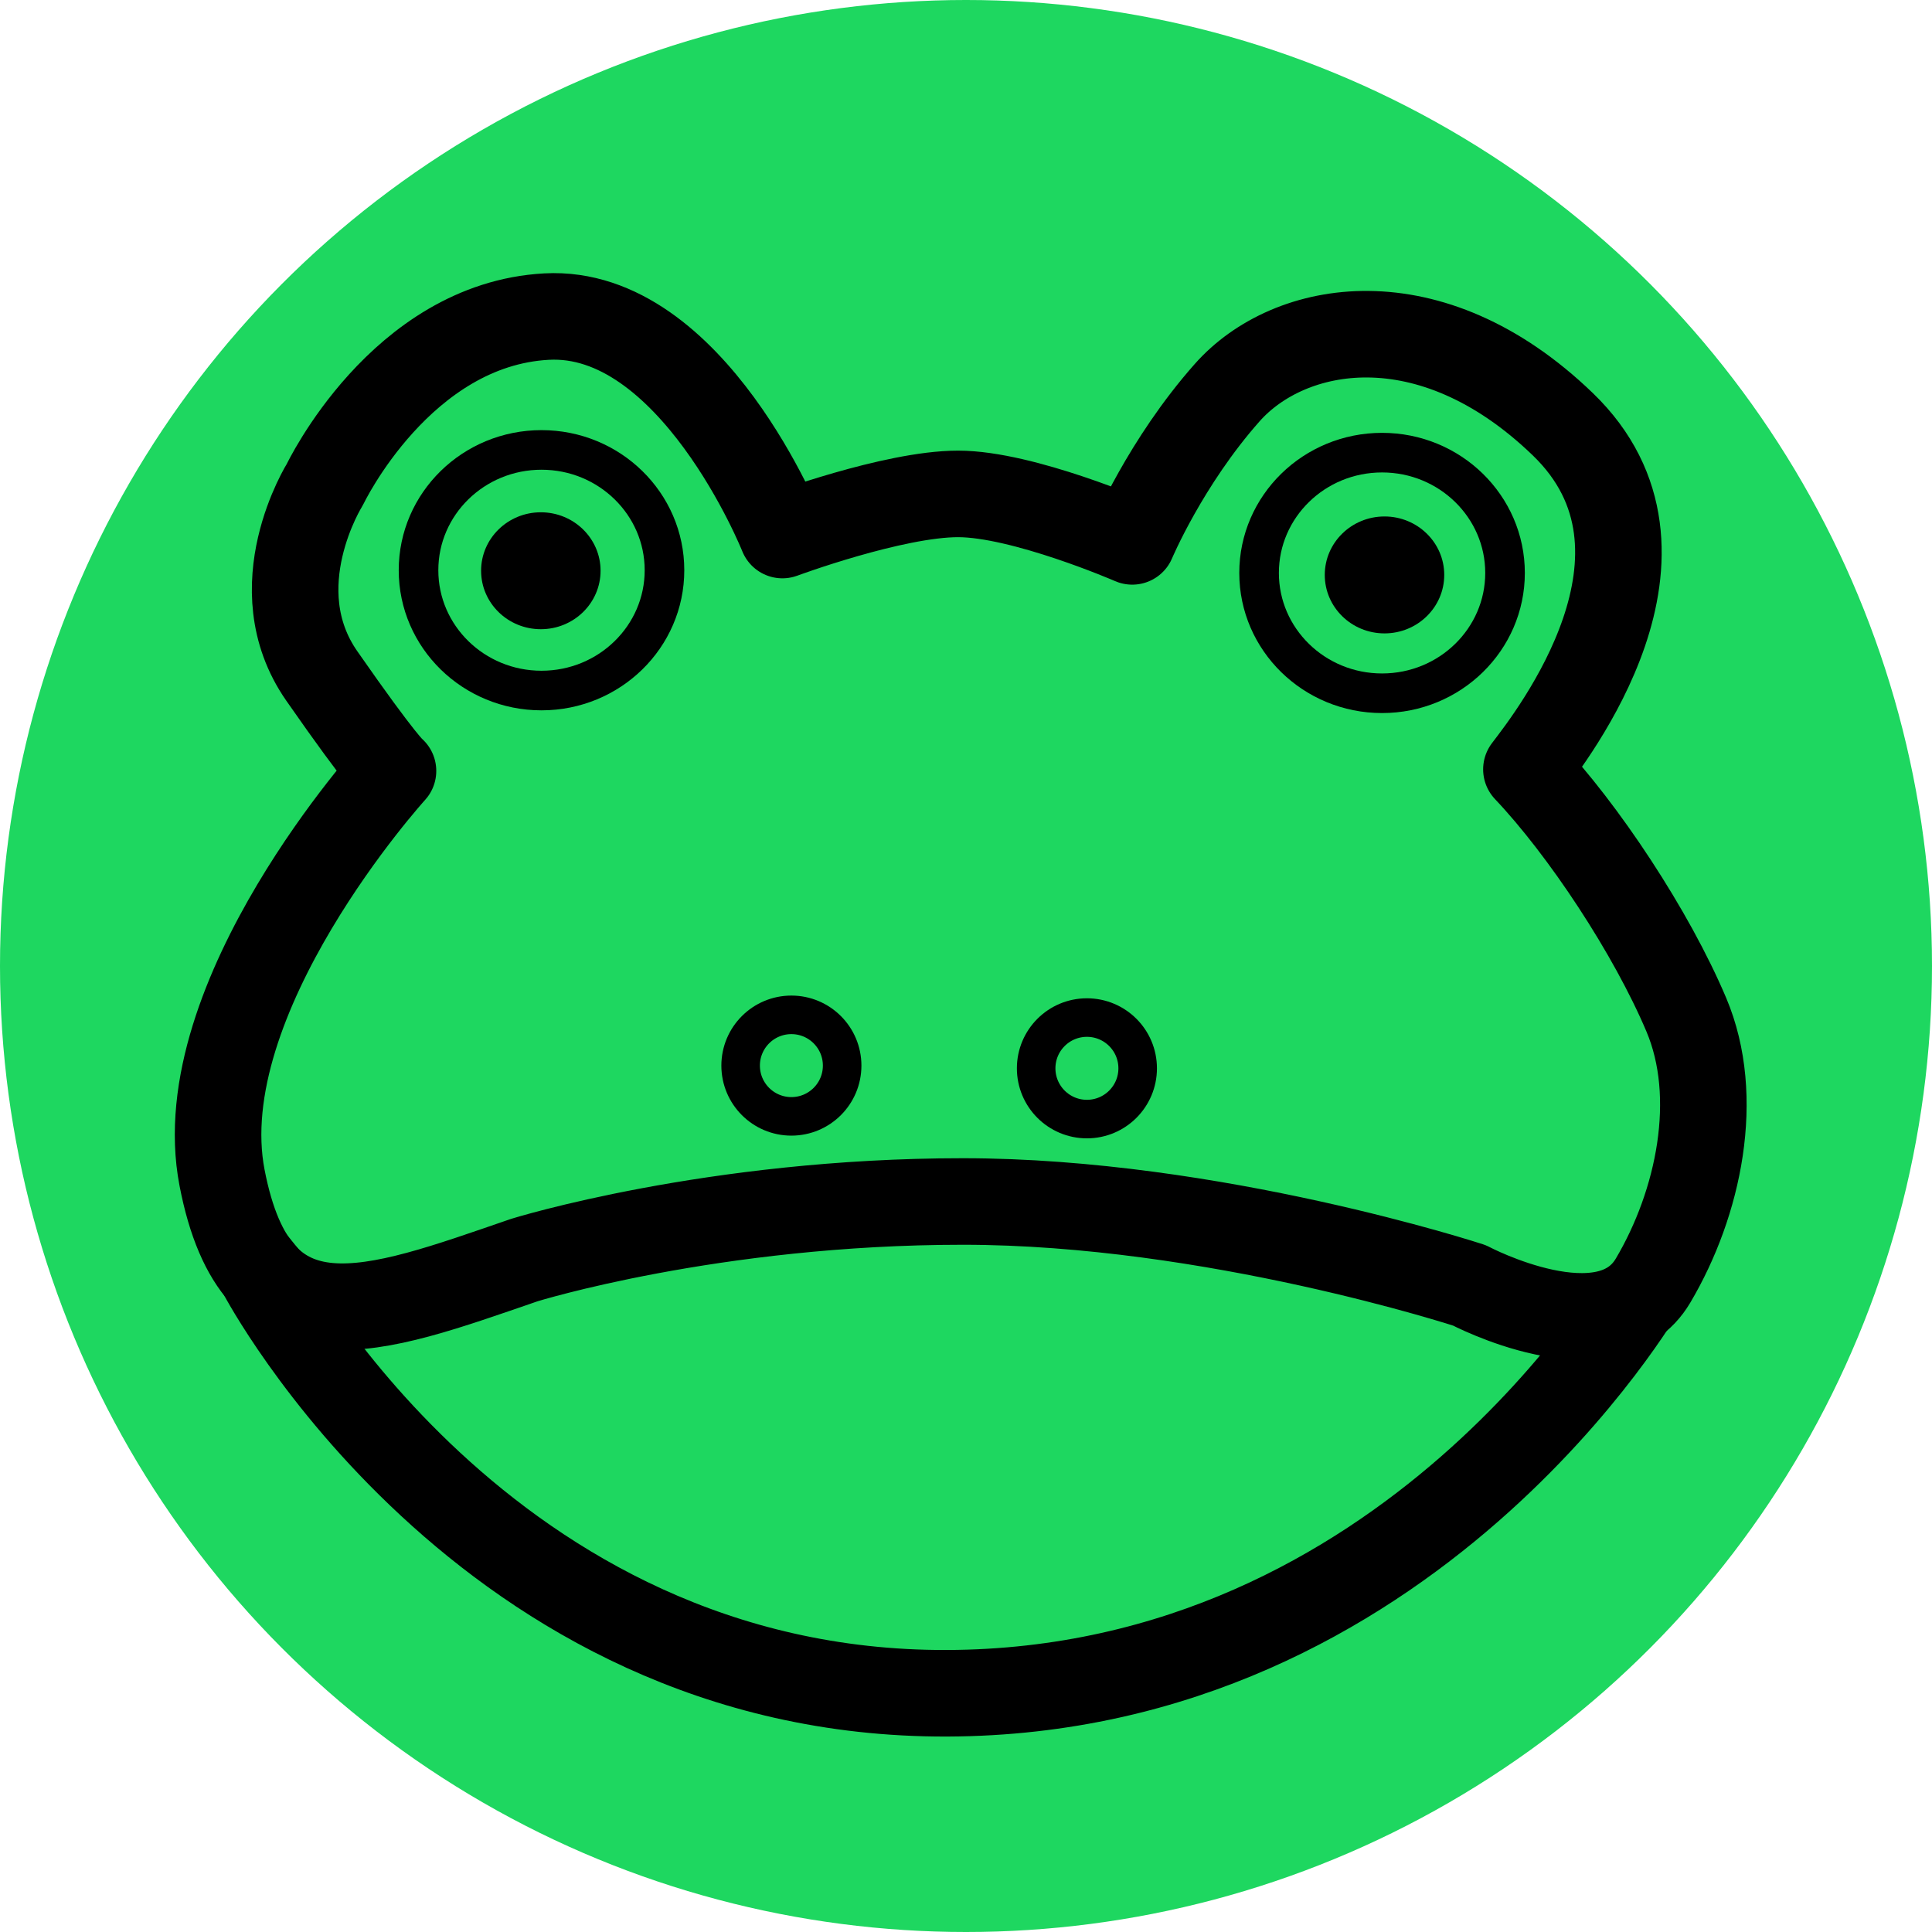 <?xml version="1.0" encoding="UTF-8" standalone="no"?>
<!-- Created with Inkscape (http://www.inkscape.org/) -->

<svg
   width="100.518mm"
   height="100.518mm"
   viewBox="0 0 100.518 100.518"
   version="1.1"
   id="svg5"
   xml:space="preserve"
   inkscape:version="1.2.1 (9c6d41e410, 2022-07-14)"
   sodipodi:docname="frogify.svg"
   inkscape:export-filename="frogigram2.png"
   inkscape:export-xdpi="96"
   inkscape:export-ydpi="96"
   xmlns:inkscape="http://www.inkscape.org/namespaces/inkscape"
   xmlns:sodipodi="http://sodipodi.sourceforge.net/DTD/sodipodi-0.dtd"
   xmlns="http://www.w3.org/2000/svg"
   xmlns:svg="http://www.w3.org/2000/svg"><sodipodi:namedview
     id="namedview7"
     pagecolor="#ffffff"
     bordercolor="#000000"
     borderopacity="0.25"
     inkscape:showpageshadow="2"
     inkscape:pageopacity="0.0"
     inkscape:pagecheckerboard="0"
     inkscape:deskcolor="#d1d1d1"
     inkscape:document-units="mm"
     showgrid="false"
     inkscape:zoom="1.3266288"
     inkscape:cx="298.12409"
     inkscape:cy="584.56442"
     inkscape:window-width="2560"
     inkscape:window-height="1351"
     inkscape:window-x="-9"
     inkscape:window-y="-9"
     inkscape:window-maximized="1"
     inkscape:current-layer="layer1" /><defs
     id="defs2" /><g
     inkscape:label="Layer 1"
     inkscape:groupmode="layer"
     id="layer1"
     transform="translate(-54.741,-96.267)"><circle
       style="fill:#1ed760;fill-opacity:1;stroke-width:0.7;stroke-linecap:round;stroke-linejoin:round"
       id="path2635"
       cx="105"
       cy="146.526"
       r="50.259" /><g
       id="g2581"
       inkscape:label="frog"
       transform="matrix(1.168,0,0,1.168,39.362,0.896)"><path
         style="fill:none;fill-opacity:1;stroke:#000000;stroke-width:3.855;stroke-linecap:round;stroke-linejoin:round;stroke-dasharray:none;stroke-opacity:1"
         d="m 24.823,138.393 c 0,0 9.872,18.756 30.532,18.686 20.66,-0.07 31.026,-18.122 31.026,-18.122 -24.403,-12.111 -54.805,-3.203 -61.558,-0.564 z"
         id="path2294"
         sodipodi:nodetypes="cscc" /><ellipse
         style="fill:#1ed760;fill-opacity:1;stroke:none;stroke-width:0.7;stroke-linecap:round;stroke-linejoin:round;stroke-opacity:1"
         id="path6814"
         cx="56.234"
         cy="123.004"
         rx="35.251"
         ry="26.675" /><path
         style="fill:none;fill-opacity:1;stroke:#000000;stroke-width:3.855;stroke-linecap:round;stroke-linejoin:round;stroke-dasharray:none;stroke-opacity:1"
         d="m 36.526,137.782 c 0,0 8.391,-2.609 19.532,-2.609 11.141,0 22.564,3.737 22.564,3.737 0,0 6.135,3.244 8.179,-0.212 2.045,-3.455 3.032,-8.179 1.481,-11.846 -1.551,-3.667 -4.583,-8.25 -7.122,-10.929 1.128,-1.481 7.545,-9.66 1.622,-15.372 -5.923,-5.712 -12.199,-4.513 -14.949,-1.41 -2.75,3.103 -4.231,6.628 -4.231,6.628 0,0 -4.865,-2.115 -7.756,-2.115 -2.891,0 -7.827,1.833 -7.827,1.833 0,0 -4.019,-10.083 -10.506,-9.731 -6.487,0.353 -9.872,7.474 -9.872,7.474 0,0 -2.891,4.583 -0.141,8.532 2.75,3.949 3.173,4.231 3.173,4.231 0,0 -9.167,10.083 -7.615,18.122 1.551,8.038 6.699,5.994 13.468,3.667 z"
         id="path356" /><ellipse
         style="fill:none;fill-opacity:1;stroke:#000000;stroke-width:1.764;stroke-linecap:round;stroke-linejoin:round;stroke-dasharray:none;stroke-opacity:1"
         id="path1240"
         cx="37.288"
         cy="107.054"
         rx="5.478"
         ry="5.359" /><ellipse
         style="fill:#000000;fill-opacity:1;stroke:none;stroke-width:1.028;stroke-linecap:round;stroke-linejoin:round;stroke-dasharray:none;stroke-opacity:1"
         id="ellipse1350"
         cx="74.839"
         cy="107.263"
         rx="2.661"
         ry="2.604" /><ellipse
         style="fill:#000000;fill-opacity:1;stroke:none;stroke-width:1.028;stroke-linecap:round;stroke-linejoin:round;stroke-dasharray:none;stroke-opacity:1"
         id="ellipse1352"
         cx="37.258"
         cy="107.077"
         rx="2.661"
         ry="2.604" /><circle
         style="fill:none;fill-opacity:1;stroke:#000000;stroke-width:1.717;stroke-linecap:round;stroke-linejoin:round;stroke-dasharray:none;stroke-opacity:1"
         id="path1408"
         cx="48.419"
         cy="129.12"
         r="2.261" /><circle
         style="fill:none;fill-opacity:1;stroke:#000000;stroke-width:1.717;stroke-linecap:round;stroke-linejoin:round;stroke-dasharray:none;stroke-opacity:1"
         id="circle9168"
         cx="61.583"
         cy="129.241"
         r="2.261" /><ellipse
         style="fill:none;fill-opacity:1;stroke:#000000;stroke-width:1.764;stroke-linecap:round;stroke-linejoin:round;stroke-dasharray:none;stroke-opacity:1"
         id="ellipse9170"
         cx="74.73"
         cy="107.175"
         rx="5.478"
         ry="5.359" /></g></g></svg>

